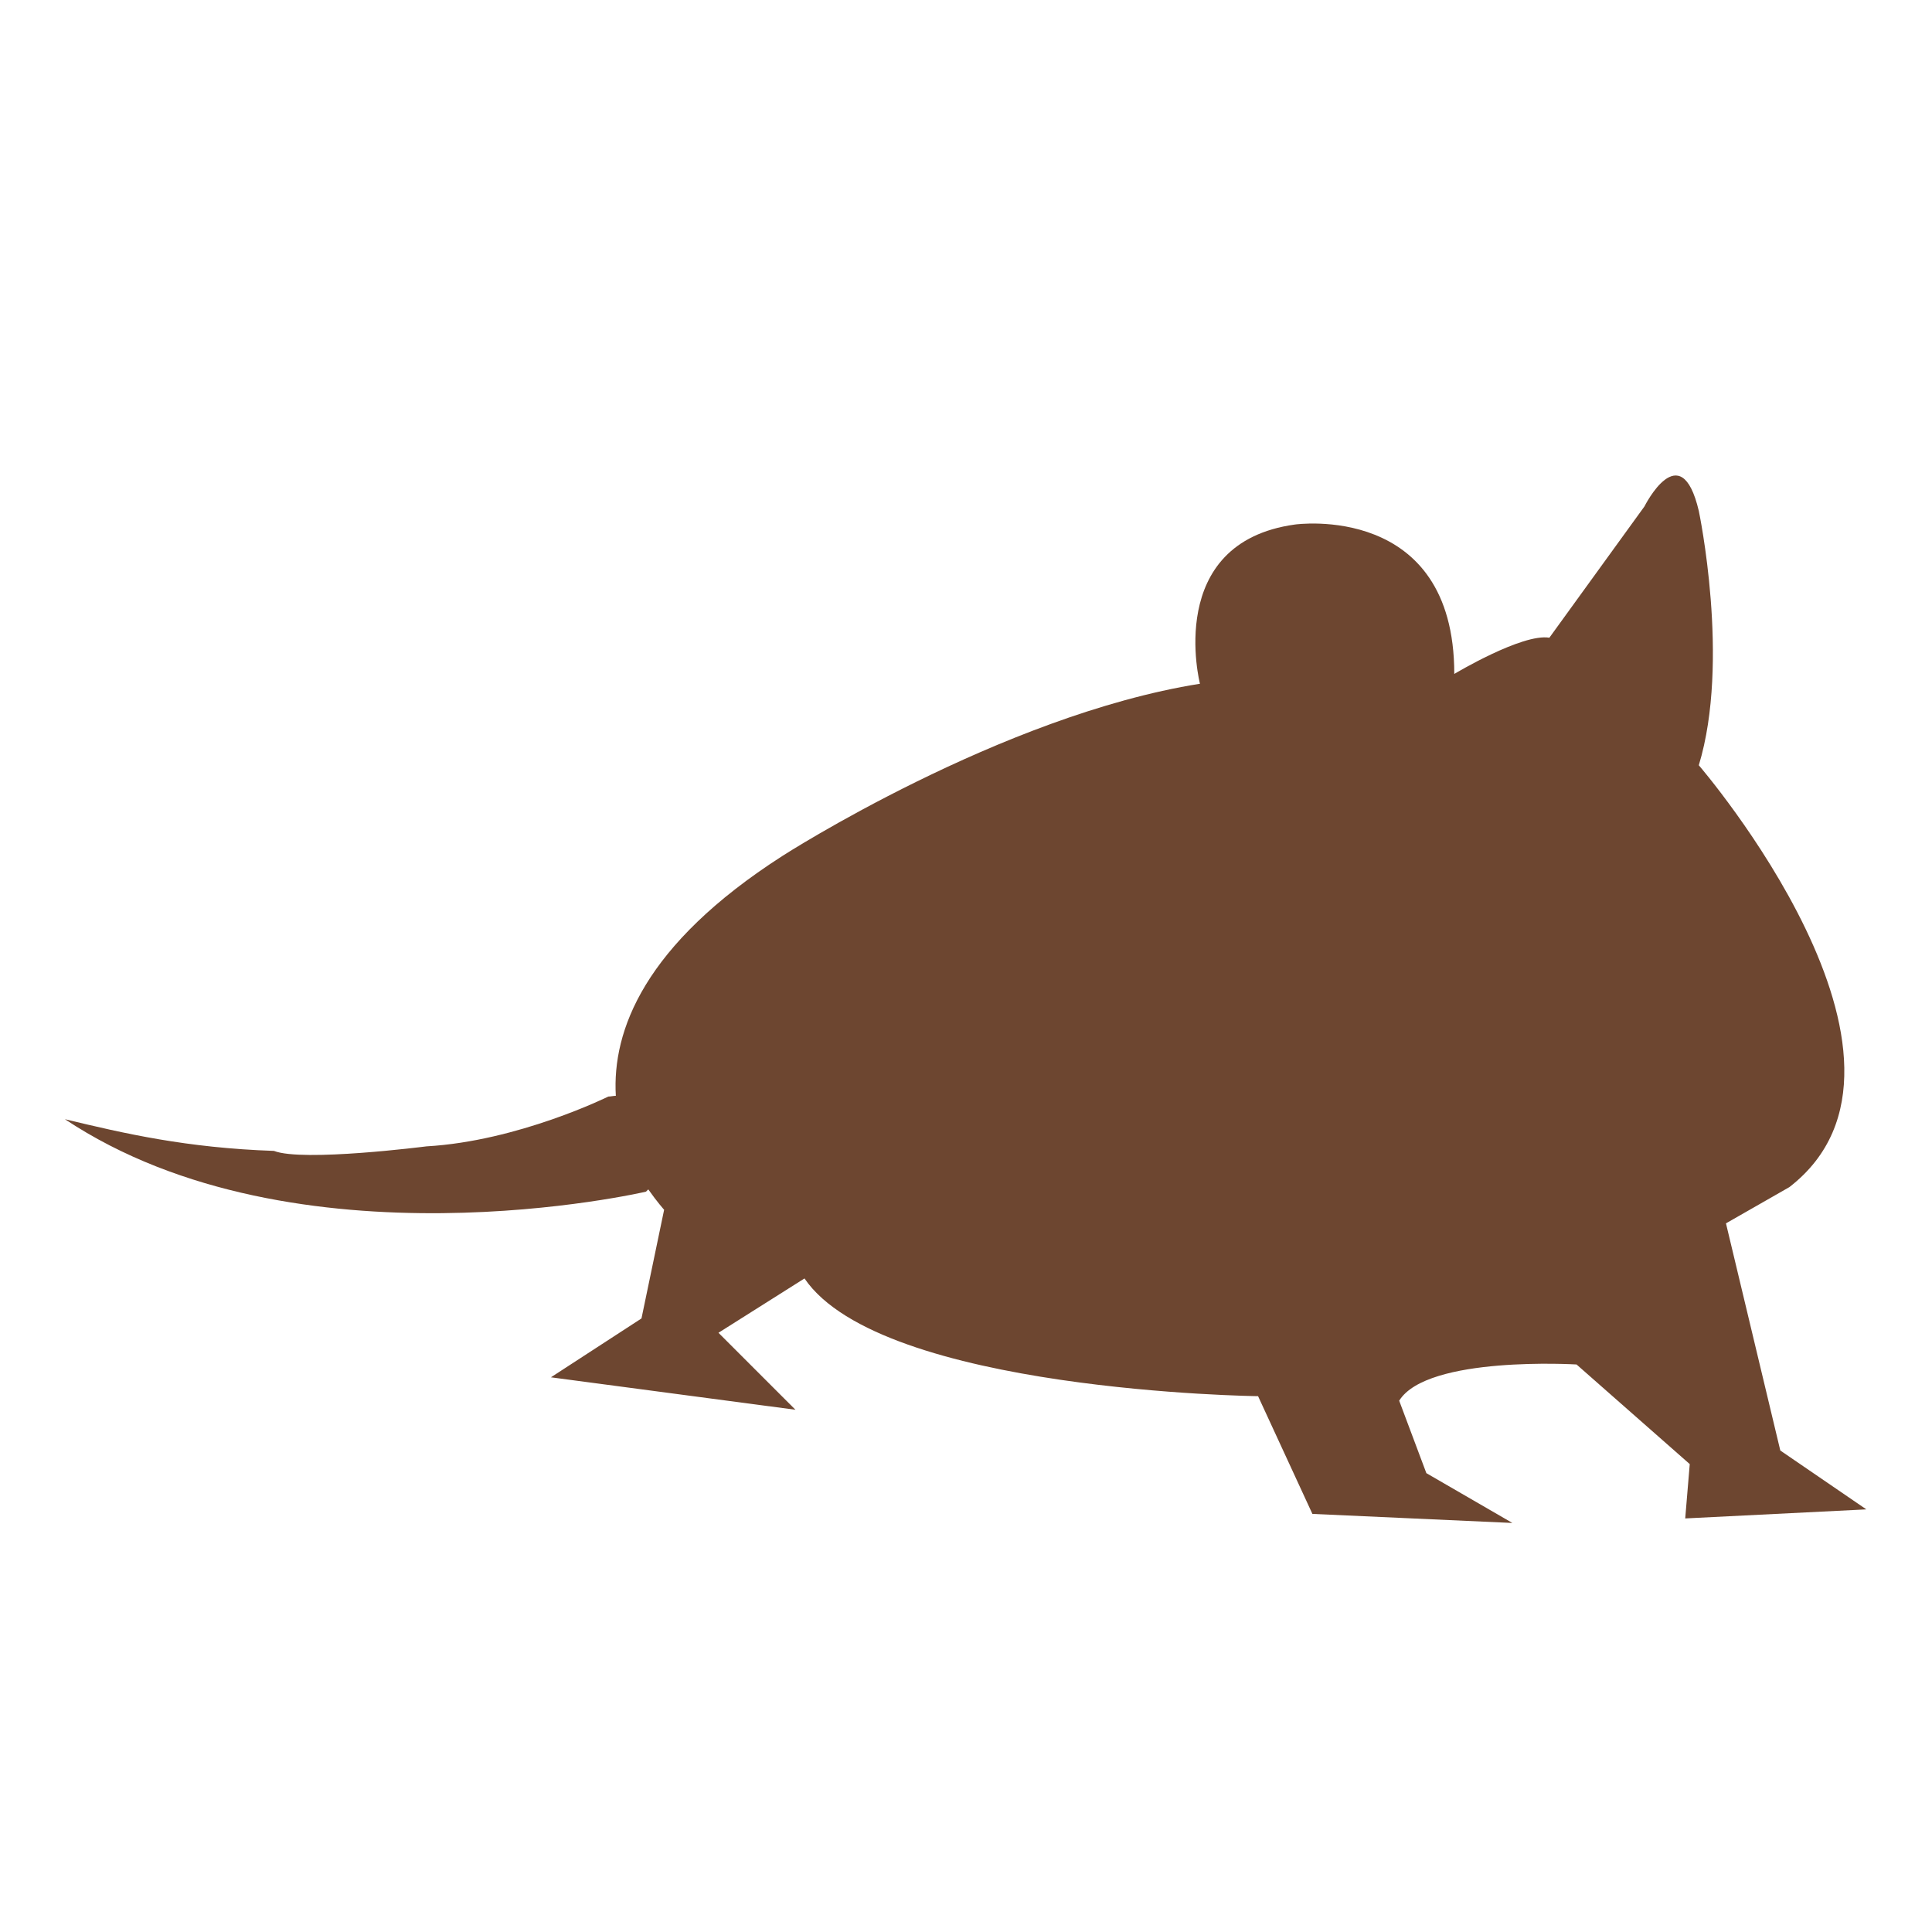 <?xml version="1.0" encoding="utf-8"?>
<!-- Generator: Adobe Illustrator 22.1.0, SVG Export Plug-In . SVG Version: 6.00 Build 0)  -->
<svg version="1.1" id="Layer_1" xmlns="http://www.w3.org/2000/svg" xmlns:xlink="http://www.w3.org/1999/xlink" x="0px" y="0px"
	 viewBox="0 0 256 256" style="enable-background:new 0 0 256 256;" xml:space="preserve">
<g>
	<path style="fill:#6D4630;" d="M223.3,201.2l0.6-7.2l-15-13.2c0,0-19.8-1.2-23.5,4.8l3.6,9.6l11.4,6.6l-26.5-1.2l-7.2-15.6
		c0,0-49.9-0.6-60.1-15.6l-11.4,7.2l10.2,10.2L73,182.5l12-7.8l3-14.4c0,0-0.9-1-2.1-2.7c-0.2,0.2-0.3,0.3-0.3,0.3
		s-46.3,10.8-77-9.6c7.9,1.9,16.1,3.8,27.7,4.2c3.8,1.5,20.2-0.6,20.2-0.6c12.2-0.7,24.1-6.6,24.1-6.6c0.3,0,0.7-0.1,1-0.1
		c-0.5-8.6,3.7-20,22.1-31.8c0,0,28.9-18.6,55.3-22.8c0,0-4.8-18.7,12.6-21.1c0,0,21.1-3,21.1,19.8c0,0,9-5.4,12.6-4.8l12.6-17.4
		c0,0,4.8-9.6,7.2,0.6c0,0,4.2,19.9,0,33.7c0,0,33.7,39.1,12,55.9l-8.4,4.8l7.2,30.1l11.4,7.8L223.3,201.2z"/>
</g>
<g style="opacity:0;">
	<g style="opacity:0.2;">
		<path d="M244.3,144.6c0,0-2.6,2.5-6.4,2.6c0,0.1-0.1,0.1-0.1,0.2l-4.2,6.3c-0.2,0.3-0.5,0.5-0.8,0.5c-0.2,0-0.4-0.1-0.5-0.2
			c-0.5-0.3-0.6-0.9-0.3-1.4l3.7-5.6c-1.8-0.4-3.9-1.5-6-3.6c-0.4-0.4-0.4-1,0-1.4c0.4-0.4,1-0.4,1.4,0c6.4,6.4,11.6,1.4,11.8,1.2
			c0.4-0.4,1-0.4,1.4,0C244.6,143.5,244.6,144.2,244.3,144.6z"/>
	</g>
	<path style="opacity:0.2;" d="M225.7,70.9c0,0-5.5,15.5-14.7,15.5c-2.7,0-5.5,0.9-3.1,2.3c2.6,1.5,11.3,7,16.6,14.1
		C226.2,93.2,226.8,81.5,225.7,70.9z"/>
	
		<ellipse transform="matrix(0.233 -0.972 0.972 0.233 34.925 286.818)" style="opacity:0.3;" cx="199.4" cy="121.3" rx="6.7" ry="6"/>
</g>
</svg>
